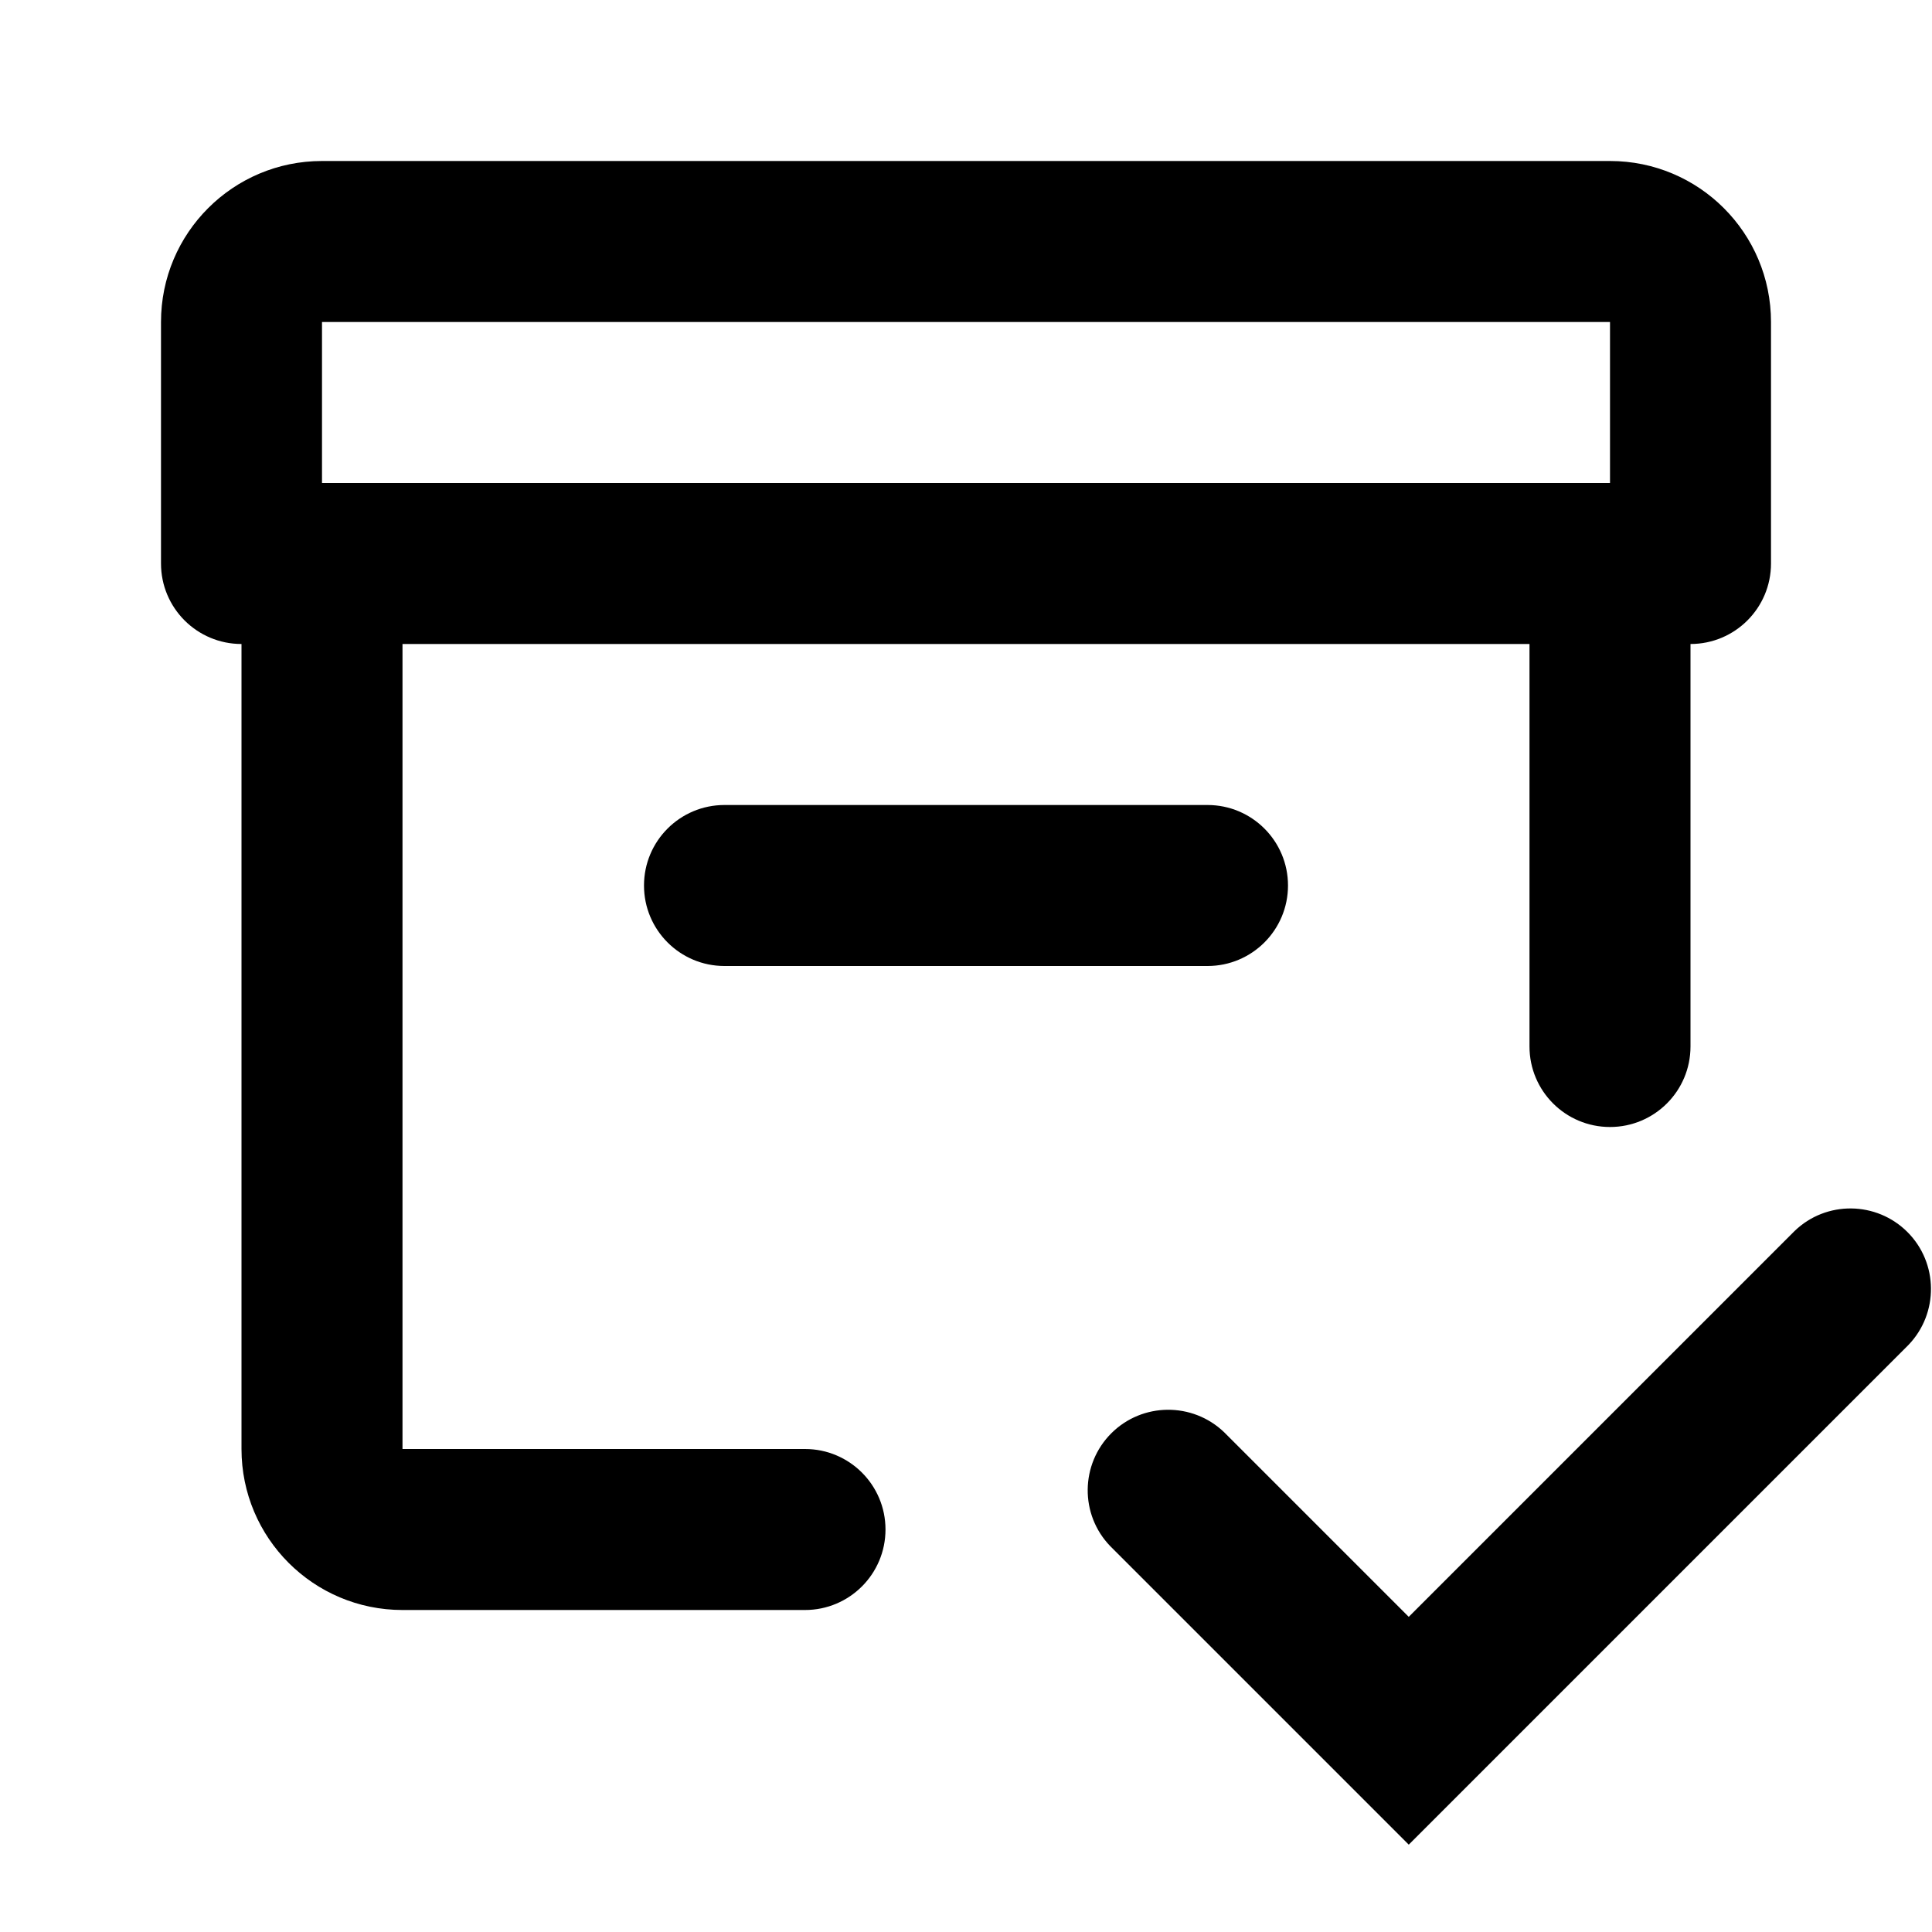 <?xml version="1.0"?><svg xmlns="http://www.w3.org/2000/svg" width="960" height="960" viewBox="0 0 960 960"><path d="m891.7 611.7c15.7-15.2 40.7-14.9 56.1 0.5 15.4 15.4 15.6 40.4 0.5 56.1l-248.3 248.3-148.3-148.3c-15.2-15.7-14.9-40.7 0.5-56.1 15.4-15.4 40.4-15.6 56.1-0.5l91.7 91.7 191.7-191.7z m-771.7 108.3v-400c-22.1 0-40-17.9-40-40v-120c0-44.2 35.8-80 80-80h640c44.2 0 80 35.8 80 80v120c0 22.1-17.9 40-40 40v200c0 22.1-17.9 40-40 40s-40-17.9-40-40v-200h-560v400h200c22.1 0 40 17.9 40 40s-17.9 40-40 40h-200c-44.2 0-80-35.8-80-80z m40-560v80h640v-80h-640z m200 240h240c22.1 0 40 17.9 40 40s-17.9 40-40 40h-240c-22.1 0-40-17.9-40-40s17.9-40 40-40z"></path></svg>